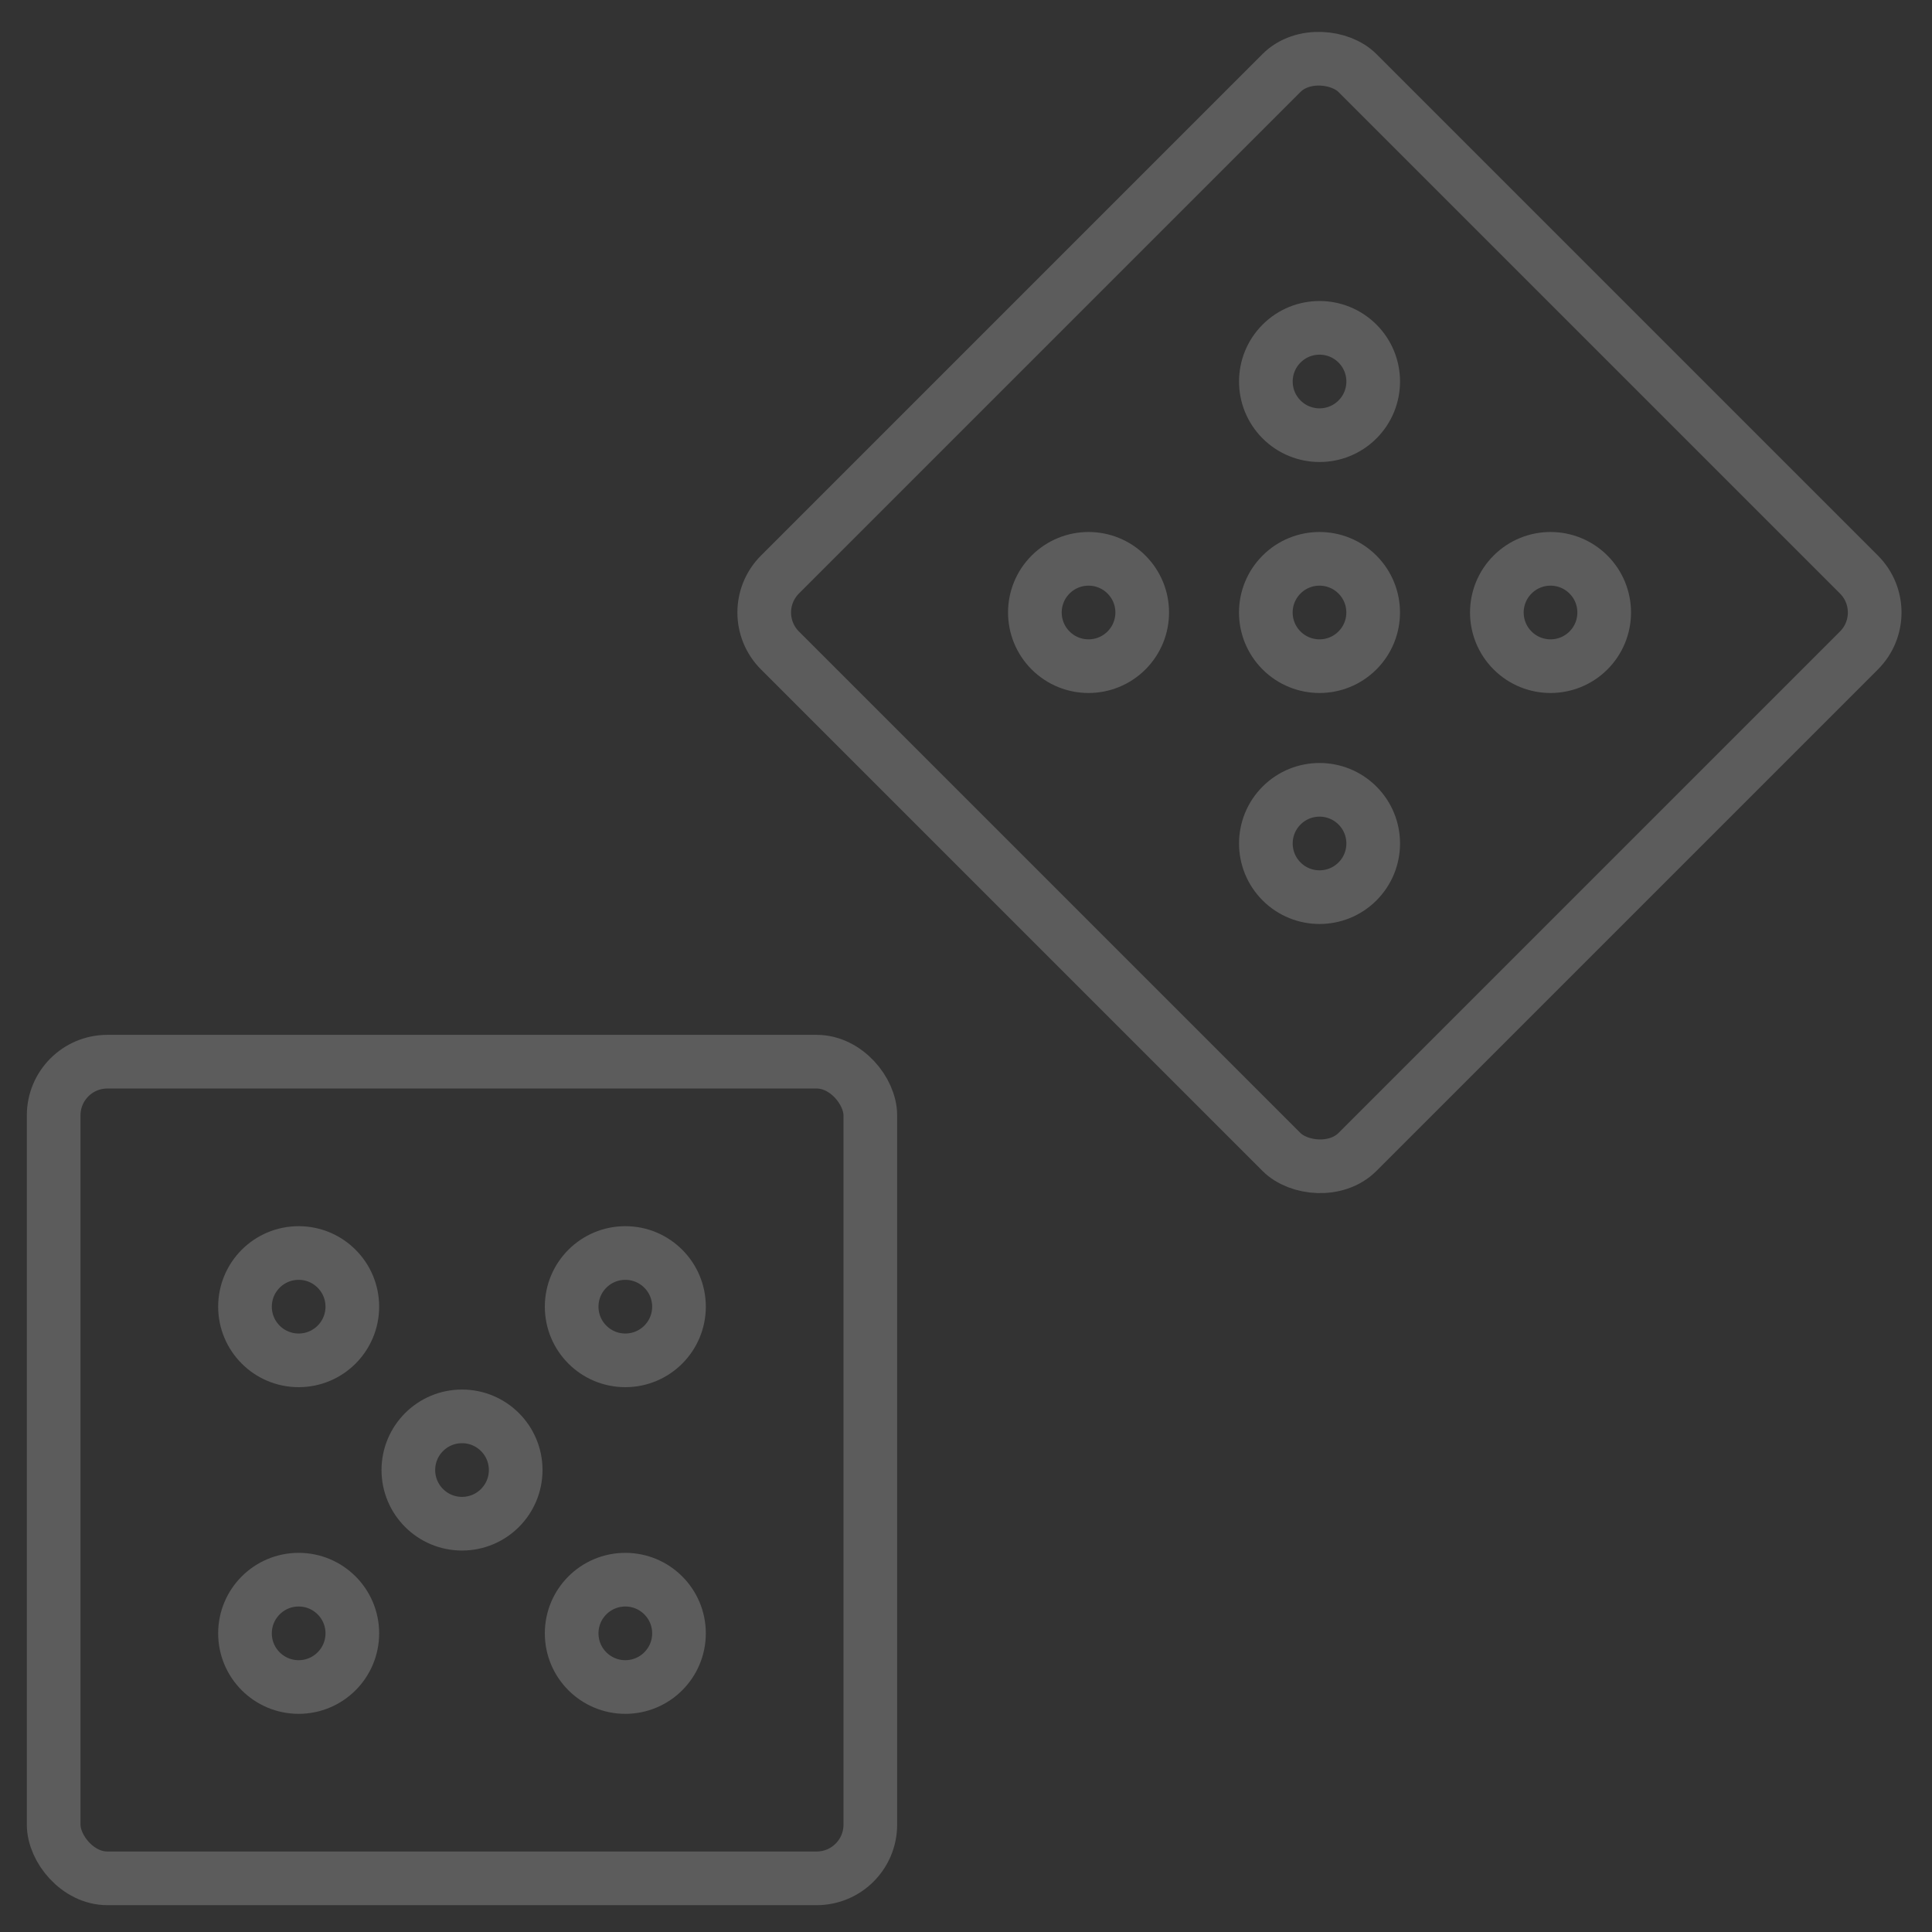 <?xml version="1.0" encoding="UTF-8"?>
<svg width="36px" height="36px" viewBox="0 0 36 36" version="1.1" xmlns="http://www.w3.org/2000/svg" xmlns:xlink="http://www.w3.org/1999/xlink">
    <rect x="0" y="0" width="36" height="36" fill="#333333" stroke="none"/>
    <!-- Generator: Sketch 63.1 (92452) - https://sketch.com -->
    <title>dark/game_icon_big_inactive_2</title>
    <desc>Created with Sketch.</desc>
    <g id="Design" stroke="none" stroke-width="1" fill="none" fill-rule="evenodd" opacity="0.2">
        <g id="Artboard" transform="translate(-233, -489)" stroke="#FFFFFF">
            <g id="dark/game_icon_big_inactive_2" transform="translate(234, 488)">
                <g id="Group-2" transform="translate(0, 20.783)">
                    <rect id="Rectangle" stroke-linejoin="round" x="0" y="0" width="15.217" height="15.217" rx="1"></rect>
                    <circle id="Oval" cx="4.565" cy="4.565" r="1"></circle>
                    <circle id="Oval-Copy" cx="10.652" cy="4.565" r="1"></circle>
                    <circle id="Oval-Copy-2" cx="7.609" cy="7.609" r="1"></circle>
                    <circle id="Oval-Copy-3" cx="4.565" cy="10.652" r="1"></circle>
                    <circle id="Oval-Copy-4" cx="10.652" cy="10.652" r="1"></circle>
                </g>
                <g id="Group-2-Copy" transform="translate(23.676, 12.413) rotate(-45) translate(-23.676, -12.413) translate(15.176, 3.913)">
                    <rect id="Rectangle" stroke-linejoin="round" x="0.828" y="0.828" width="15.217" height="15.217" rx="1"></rect>
                    <circle id="Oval" cx="5.394" cy="5.394" r="1"></circle>
                    <circle id="Oval-Copy" cx="11.481" cy="5.394" r="1"></circle>
                    <circle id="Oval-Copy-2" cx="8.437" cy="8.437" r="1"></circle>
                    <circle id="Oval-Copy-3" cx="5.394" cy="11.481" r="1"></circle>
                    <circle id="Oval-Copy-4" cx="11.481" cy="11.481" r="1"></circle>
                </g>
            </g>
        </g>
    </g>
</svg>